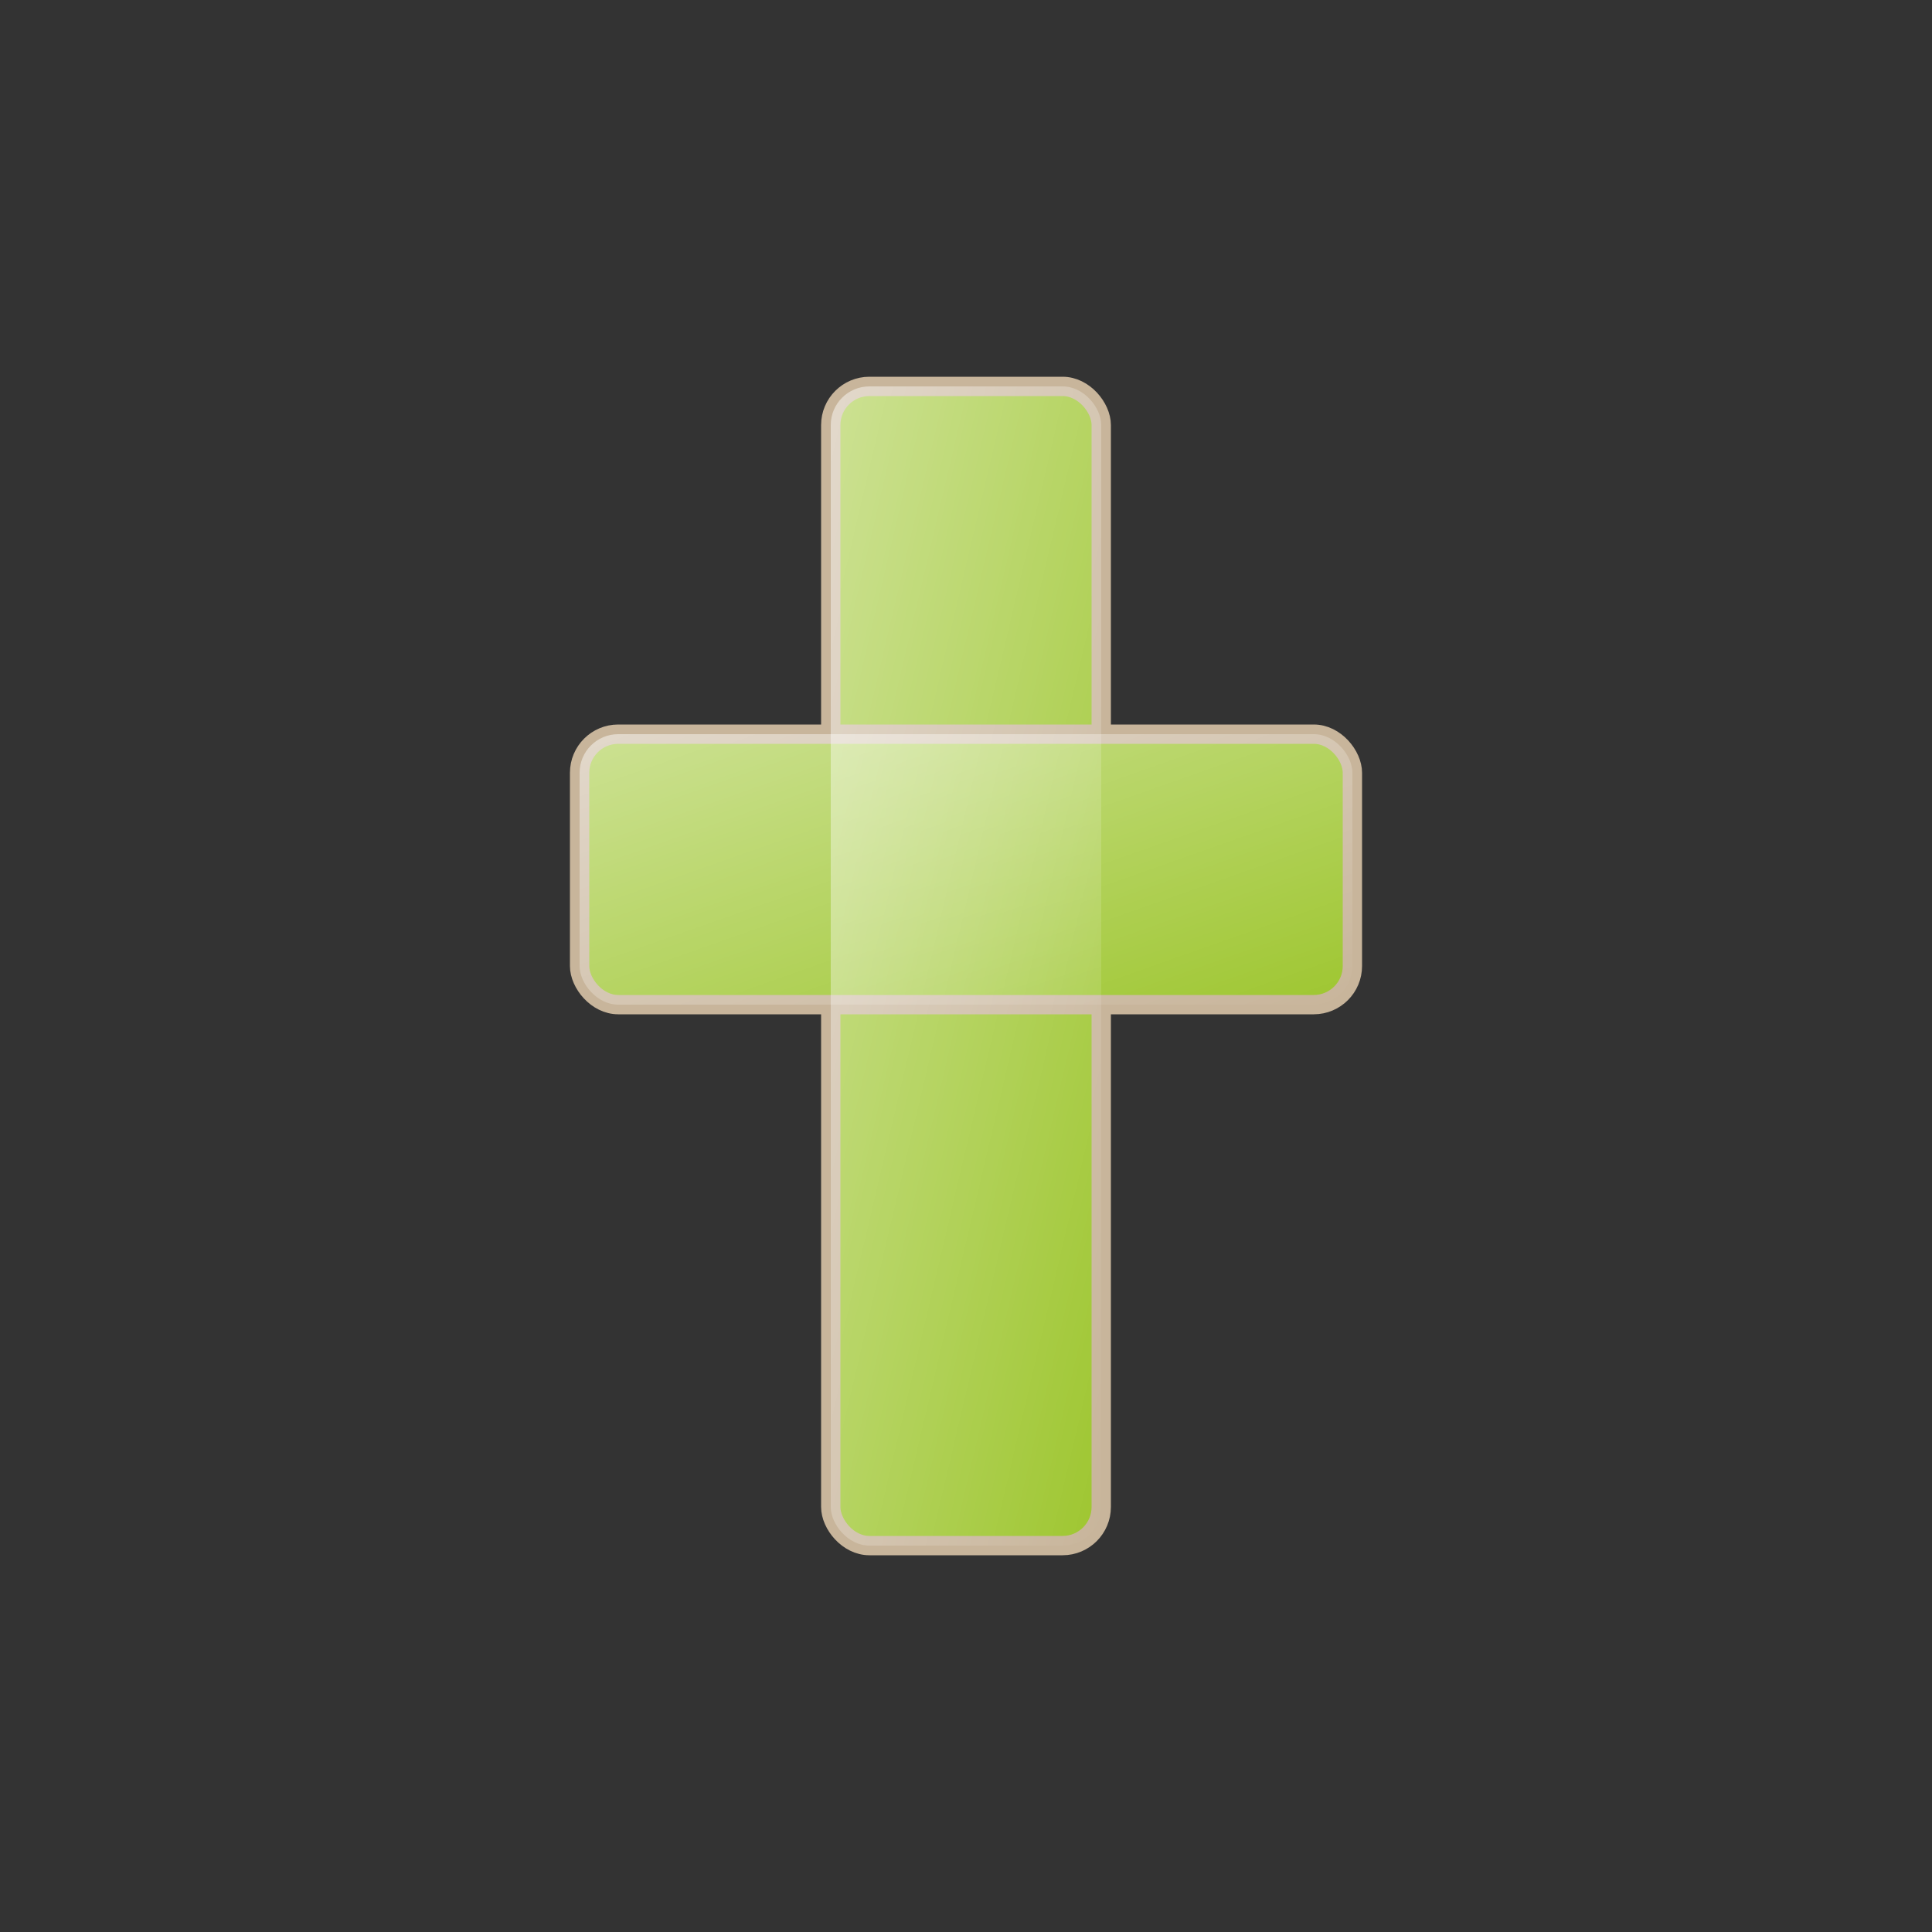 <svg xmlns="http://www.w3.org/2000/svg" viewBox="0 0 100 100">
  <rect x="0" y="0" width="100" height="100" fill="#333333" stroke="none"/>
  <title>Cross Icon</title>
  <desc>Church cross symbol with church color scheme</desc>
  
  <!-- Cross vertical beam -->
  <rect x="43" y="20" width="14" height="60" rx="2" 
        fill="#9EC630" stroke="#C8B59B" stroke-width="1"/>
  
  <!-- Cross horizontal beam -->
  <rect x="30" y="38" width="40" height="14" rx="2" 
        fill="#9EC630" stroke="#C8B59B" stroke-width="1"/>
  
  <!-- Cross glow effect -->
  <rect x="43" y="20" width="14" height="60" rx="2" 
        fill="url(#crossGlow)" opacity="0.6"/>
  <rect x="30" y="38" width="40" height="14" rx="2" 
        fill="url(#crossGlow)" opacity="0.6"/>
  
  <defs>
    <linearGradient id="crossGlow" x1="0%" y1="0%" x2="100%" y2="100%">
      <stop offset="0%" style="stop-color:#ffffff;stop-opacity:0.8" />
      <stop offset="100%" style="stop-color:#ffffff;stop-opacity:0" />
    </linearGradient>
  </defs>
</svg>
